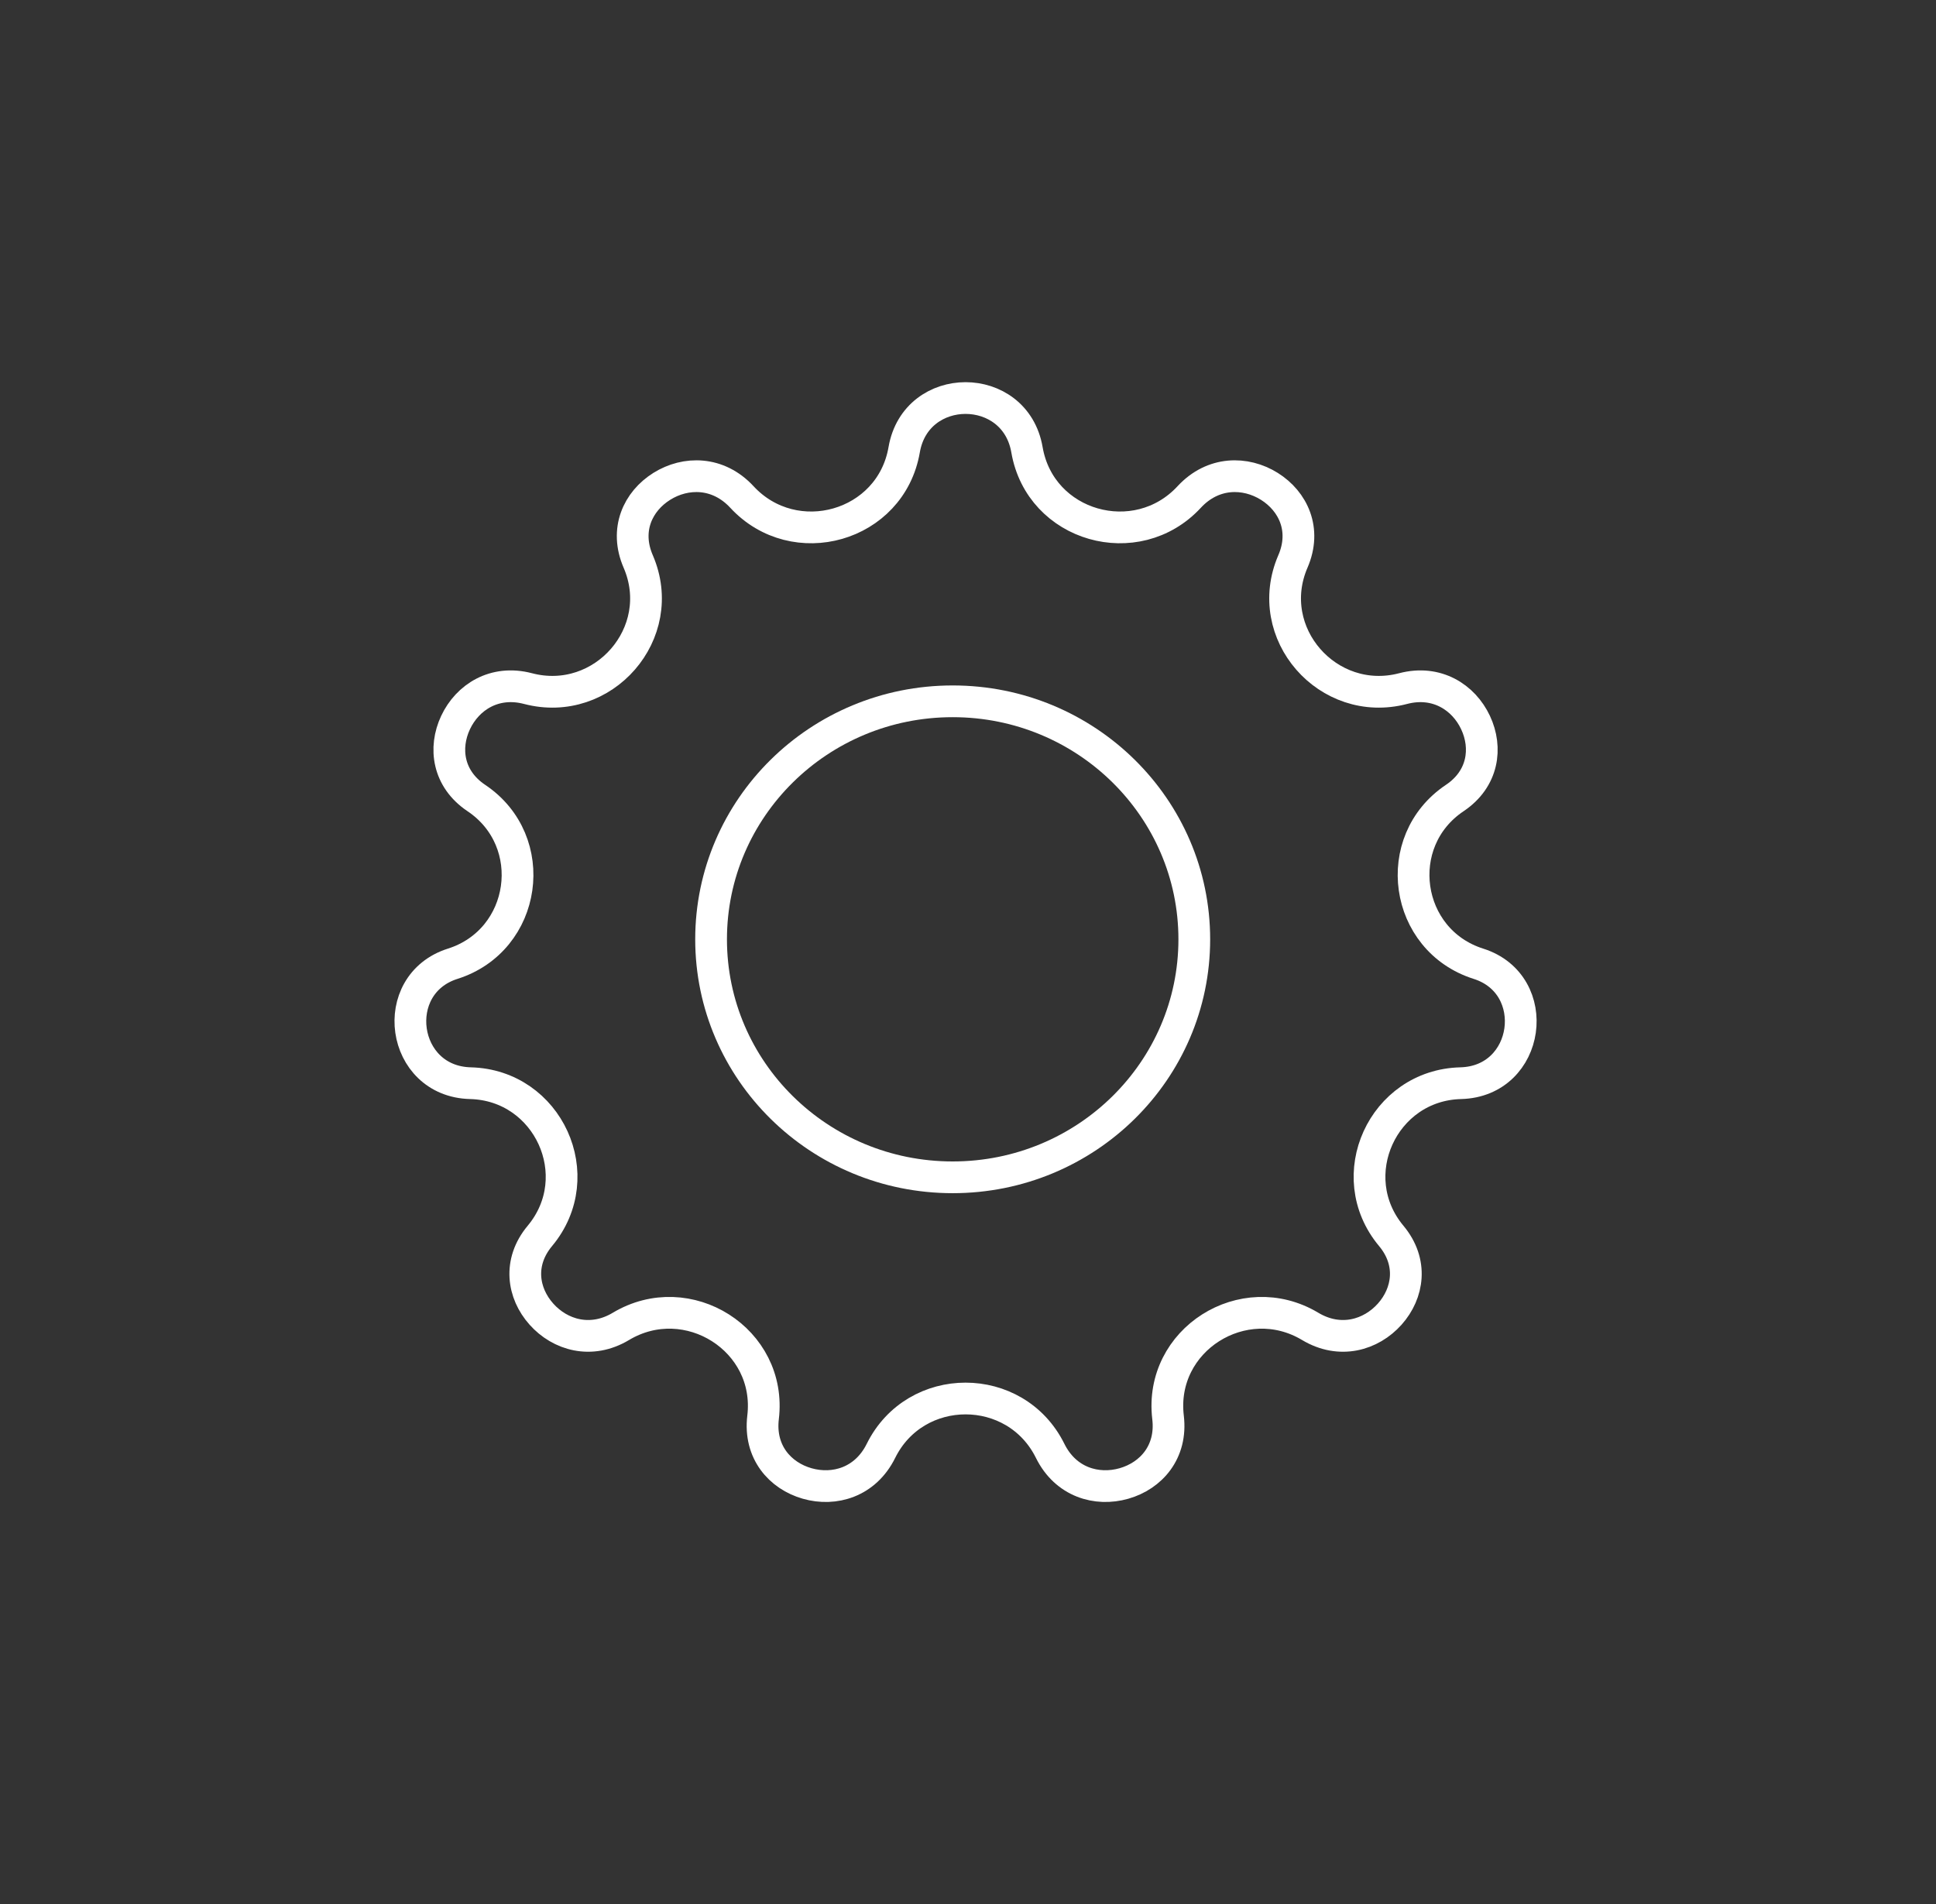 <svg width="61" height="60" viewBox="0 0 61 60" fill="none" xmlns="http://www.w3.org/2000/svg">
<rect x="0" y="0" width="61" height="60" fill="#333333" stroke="none"/>
<path d="M23.375 15.66C25.034 17.455 28.07 16.603 28.489 14.173C28.863 12 31.983 12 32.358 14.173C32.776 16.603 35.812 17.455 37.471 15.66C38.218 14.854 39.241 14.855 39.995 15.326C40.745 15.796 41.17 16.691 40.738 17.691C39.761 19.952 41.845 22.32 44.21 21.699C45.266 21.422 46.117 21.971 46.492 22.77C46.866 23.566 46.738 24.544 45.838 25.147C43.8 26.512 44.244 29.628 46.582 30.37C48.633 31.02 48.22 34.079 46.023 34.134C43.574 34.196 42.261 37.059 43.836 38.946C44.53 39.778 44.375 40.752 43.789 41.41C43.199 42.072 42.22 42.36 41.281 41.797C39.185 40.542 36.511 42.217 36.803 44.666C36.933 45.755 36.269 46.504 35.414 46.748C34.558 46.993 33.578 46.709 33.089 45.721C32 43.52 28.846 43.52 27.757 45.721C27.268 46.709 26.288 46.993 25.432 46.748C24.578 46.504 23.913 45.755 24.043 44.666C24.336 42.217 21.661 40.542 19.565 41.797C18.626 42.36 17.647 42.072 17.058 41.41C16.471 40.752 16.316 39.778 17.011 38.946C18.585 37.059 17.273 34.196 14.824 34.134C12.626 34.079 12.213 31.02 14.264 30.37C16.602 29.628 17.046 26.512 15.008 25.147C14.108 24.544 13.98 23.566 14.354 22.77C14.729 21.971 15.58 21.422 16.637 21.699C19.001 22.32 21.085 19.952 20.108 17.691C19.676 16.691 20.101 15.796 20.852 15.326C21.605 14.855 22.628 14.854 23.375 15.66Z" stroke="white"/>
<path d="M37.63 29.6C37.63 33.736 34.228 37.1 30.017 37.1C25.806 37.1 22.405 33.736 22.405 29.6C22.405 25.464 25.806 22.1 30.017 22.1C34.228 22.1 37.63 25.464 37.63 29.6Z" stroke="white"/>
</svg>
